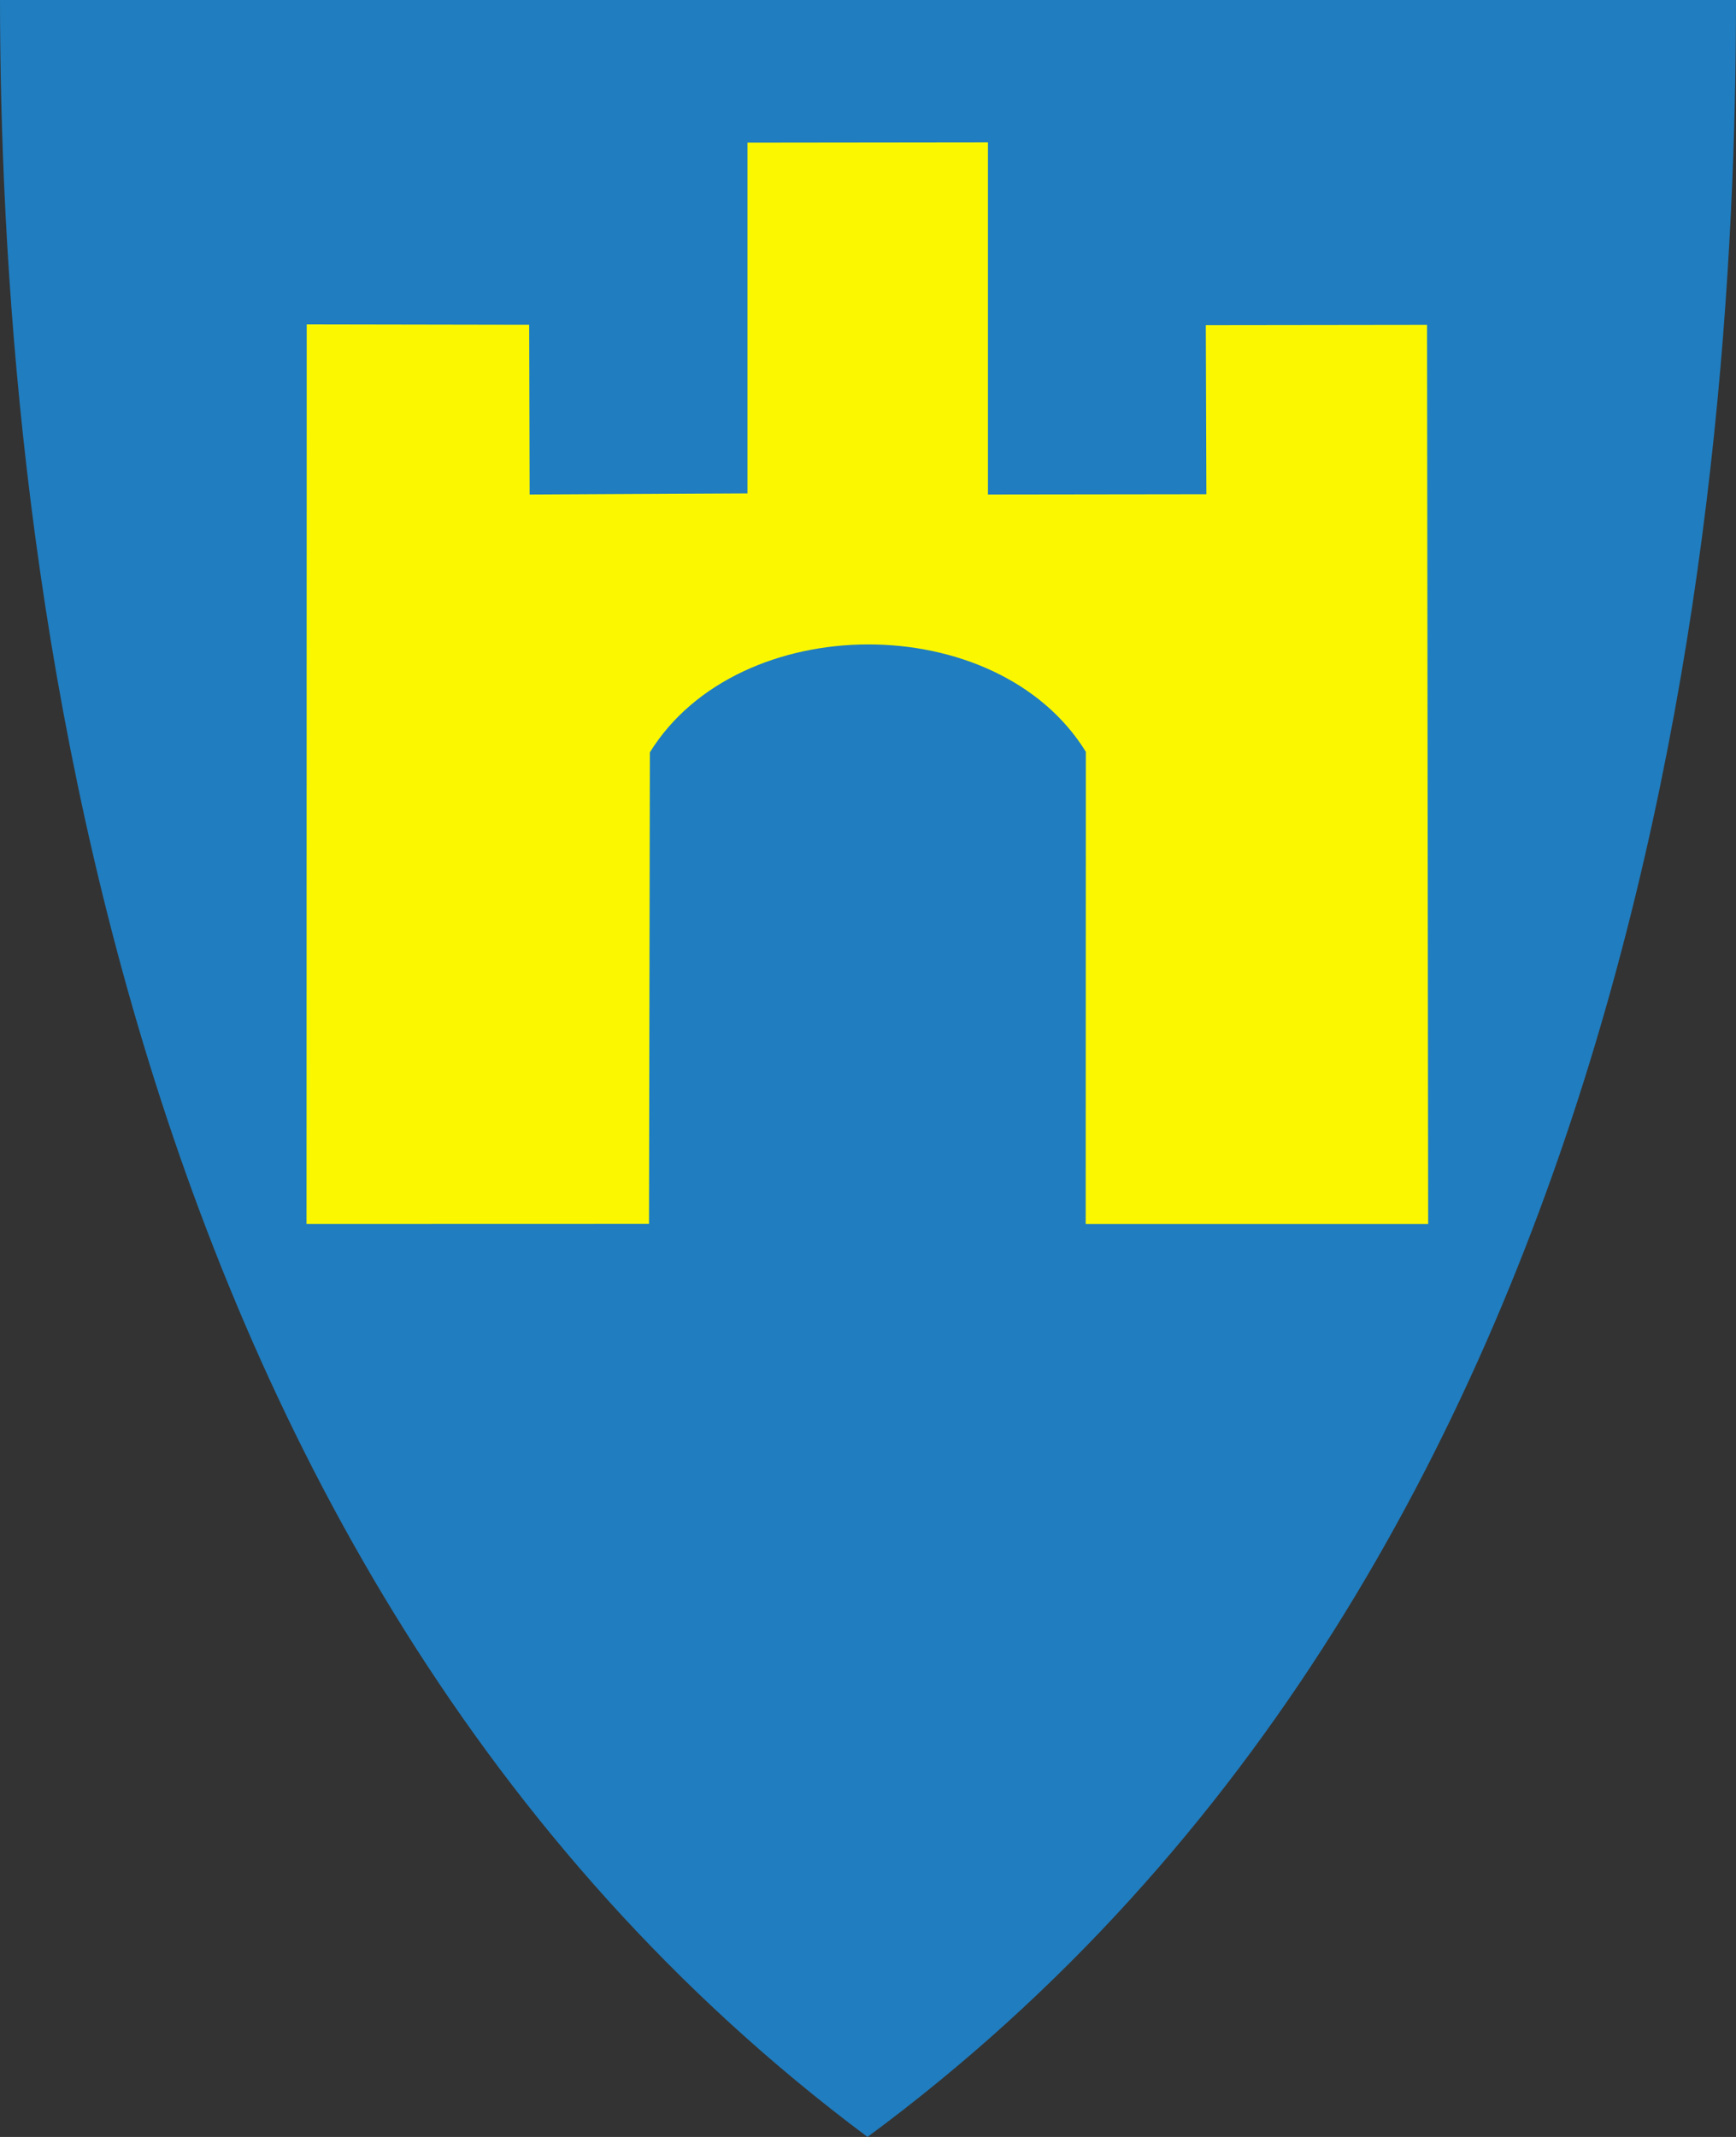 <?xml version="1.0" encoding="UTF-8" standalone="no"?>
<!-- Created with Inkscape (http://www.inkscape.org/) -->

<svg
   xmlns:svg="http://www.w3.org/2000/svg"
   xmlns="http://www.w3.org/2000/svg"
   version="1.1"
   width="390"
   height="480"
   id="svg4228">
  <rect width="100%" height="100%" fill="#333333" stroke="none"/>
  <defs
     id="defs4232" />
  <path
     d="M 0,0 C 130,0 260,0 390,0 389.99,114.998 370.786,350.147 194.888,479.998 20.791,350.089 0.081,115.022 0,0 z"
     id="path4240-0"
     style="color:#000000;fill:#207dbf;fill-opacity:1;fill-rule:nonzero;stroke:none;marker:none;visibility:visible;display:inline;overflow:visible;enable-background:accumulate" />
  <path
     d="m 145.802,274.915 -76.943,0.022 0.045,-202.087 49.977,0.09 0.101,38.153 48.941,-0.254 0,-78.814 54.025,-0.064 0,79.131 49.068,-0.064 -0.127,-38.008 49.703,-0.064 0.254,201.992 -76.939,0 0.032,-106.081 c -19.907,-32.255 -78.001,-32.094 -97.945,0.127 l -0.192,105.92 -3e-5,1e-5 z"
     id="path2827"
     style="fill:#faf700;fill-opacity:1;stroke:none" />
</svg>
